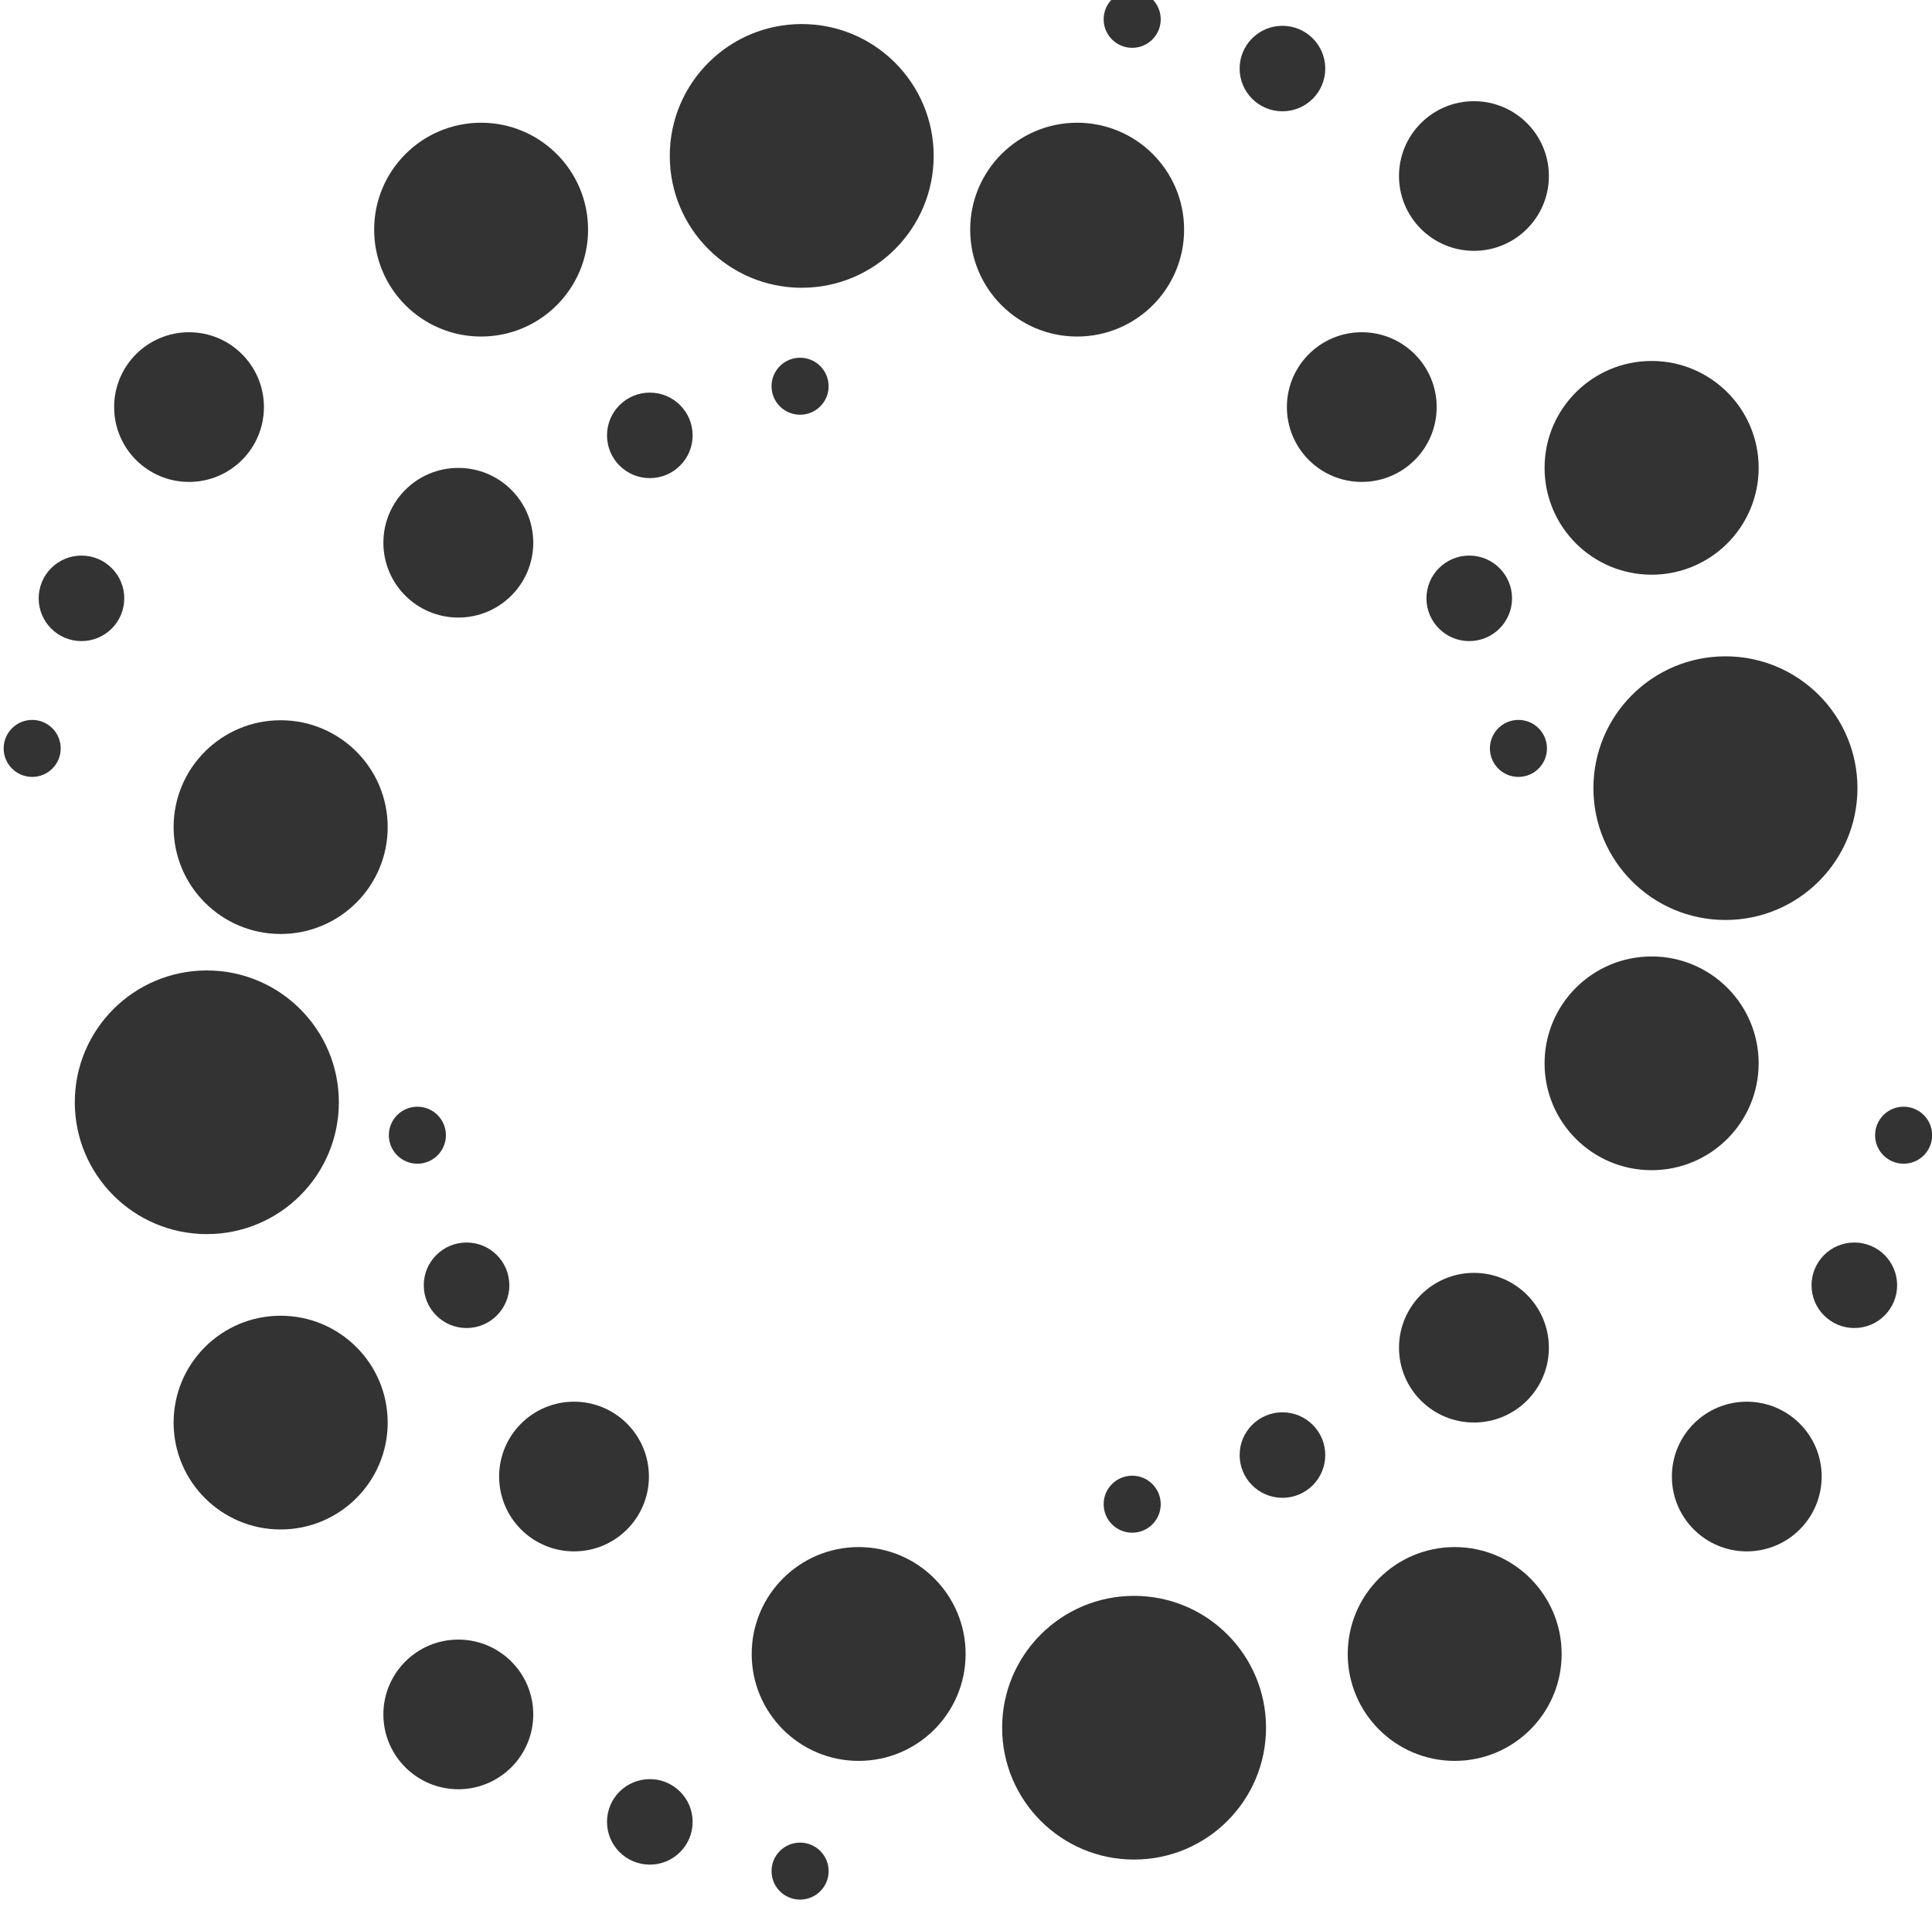 <?xml version="1.0" encoding="UTF-8" standalone="no"?>
<!DOCTYPE svg PUBLIC "-//W3C//DTD SVG 1.1//EN" "http://www.w3.org/Graphics/SVG/1.1/DTD/svg11.dtd">
<svg width="100%" height="100%" viewBox="0 0 271 268" version="1.1" xmlns="http://www.w3.org/2000/svg" xmlns:xlink="http://www.w3.org/1999/xlink" xml:space="preserve" xmlns:serif="http://www.serif.com/" style="fill-rule:evenodd;clip-rule:evenodd;stroke-linejoin:round;stroke-miterlimit:2;">
    <g transform="matrix(1,0,0,1,-9239,-6448)">
        <g transform="matrix(1.306,0,0,1.075,7634.48,-4087.76)">
            <g transform="matrix(1,0,0,1,530.057,1557.47)">
                <g>
                    <g transform="matrix(0.766,0,0,0.93,-4415.37,7423)">
                        <circle cx="6889" cy="987" r="4" style="fill:rgb(51,51,51);"/>
                    </g>
                    <g transform="matrix(1.149,0,0,1.395,-7059.14,6944.46)">
                        <circle cx="6889" cy="987" r="4" style="fill:rgb(51,51,51);"/>
                    </g>
                    <g transform="matrix(2.011,0,0,2.442,-13009,5886.11)">
                        <circle cx="6889" cy="987" r="4" style="fill:rgb(51,51,51);"/>
                    </g>
                    <g transform="matrix(2.872,0,0,3.488,-18971,4830.55)">
                        <circle cx="6889" cy="987" r="4" style="fill:rgb(51,51,51);"/>
                    </g>
                    <g transform="matrix(-0.766,0,0,0.93,5978.95,7423)">
                        <circle cx="6889" cy="987" r="4" style="fill:rgb(51,51,51);"/>
                    </g>
                    <g transform="matrix(-1.149,0,0,1.395,8622.73,6944.46)">
                        <circle cx="6889" cy="987" r="4" style="fill:rgb(51,51,51);"/>
                    </g>
                    <g transform="matrix(-2.011,0,0,2.442,14572.6,5886.11)">
                        <circle cx="6889" cy="987" r="4" style="fill:rgb(51,51,51);"/>
                    </g>
                    <g transform="matrix(-2.872,0,0,3.488,20535.4,4830.55)">
                        <circle cx="6889" cy="987" r="4" style="fill:rgb(51,51,51);"/>
                    </g>
                    <g transform="matrix(3.543,0,0,4.302,-23623.1,4017.51)">
                        <circle cx="6889" cy="987" r="4" style="fill:rgb(51,51,51);"/>
                    </g>
                </g>
                <g transform="matrix(6.12323e-17,-1.214,0.824,6.12323e-17,-6088.46,9339.63)">
                    <g transform="matrix(0.766,0,0,0.93,-4415.37,7423)">
                        <circle cx="6889" cy="987" r="4" style="fill:rgb(51,51,51);"/>
                    </g>
                    <g transform="matrix(1.149,0,0,1.395,-7059.14,6944.46)">
                        <circle cx="6889" cy="987" r="4" style="fill:rgb(51,51,51);"/>
                    </g>
                    <g transform="matrix(2.011,0,0,2.442,-13009,5886.11)">
                        <circle cx="6889" cy="987" r="4" style="fill:rgb(51,51,51);"/>
                    </g>
                    <g transform="matrix(2.872,0,0,3.488,-18971,4830.55)">
                        <circle cx="6889" cy="987" r="4" style="fill:rgb(51,51,51);"/>
                    </g>
                    <g transform="matrix(-0.766,0,0,0.93,5978.95,7423)">
                        <circle cx="6889" cy="987" r="4" style="fill:rgb(51,51,51);"/>
                    </g>
                    <g transform="matrix(-1.149,0,0,1.395,8622.73,6944.46)">
                        <circle cx="6889" cy="987" r="4" style="fill:rgb(51,51,51);"/>
                    </g>
                    <g transform="matrix(-2.011,0,0,2.442,14572.6,5886.11)">
                        <circle cx="6889" cy="987" r="4" style="fill:rgb(51,51,51);"/>
                    </g>
                    <g transform="matrix(-2.872,0,0,3.488,20535.4,4830.55)">
                        <circle cx="6889" cy="987" r="4" style="fill:rgb(51,51,51);"/>
                    </g>
                    <g transform="matrix(3.543,0,0,4.302,-23623.1,4017.51)">
                        <circle cx="6889" cy="987" r="4" style="fill:rgb(51,51,51);"/>
                    </g>
                </g>
                <g transform="matrix(-1,1.48706e-16,-1.00854e-16,-1,1604.95,16732.3)">
                    <g transform="matrix(0.766,0,0,0.93,-4415.37,7423)">
                        <circle cx="6889" cy="987" r="4" style="fill:rgb(51,51,51);"/>
                    </g>
                    <g transform="matrix(1.149,0,0,1.395,-7059.14,6944.46)">
                        <circle cx="6889" cy="987" r="4" style="fill:rgb(51,51,51);"/>
                    </g>
                    <g transform="matrix(2.011,0,0,2.442,-13009,5886.11)">
                        <circle cx="6889" cy="987" r="4" style="fill:rgb(51,51,51);"/>
                    </g>
                    <g transform="matrix(2.872,0,0,3.488,-18971,4830.55)">
                        <circle cx="6889" cy="987" r="4" style="fill:rgb(51,51,51);"/>
                    </g>
                    <g transform="matrix(-0.766,0,0,0.93,5978.95,7423)">
                        <circle cx="6889" cy="987" r="4" style="fill:rgb(51,51,51);"/>
                    </g>
                    <g transform="matrix(-1.149,0,0,1.395,8622.73,6944.46)">
                        <circle cx="6889" cy="987" r="4" style="fill:rgb(51,51,51);"/>
                    </g>
                    <g transform="matrix(-2.011,0,0,2.442,14572.6,5886.11)">
                        <circle cx="6889" cy="987" r="4" style="fill:rgb(51,51,51);"/>
                    </g>
                    <g transform="matrix(-2.872,0,0,3.488,20535.4,4830.55)">
                        <circle cx="6889" cy="987" r="4" style="fill:rgb(51,51,51);"/>
                    </g>
                    <g transform="matrix(3.543,0,0,4.302,-23623.1,4017.51)">
                        <circle cx="6889" cy="987" r="4" style="fill:rgb(51,51,51);"/>
                    </g>
                </g>
                <g transform="matrix(6.12323e-17,1.214,-0.824,6.12323e-17,7693.03,7393.56)">
                    <g transform="matrix(0.766,0,0,0.93,-4415.37,7423)">
                        <circle cx="6889" cy="987" r="4" style="fill:rgb(51,51,51);"/>
                    </g>
                    <g transform="matrix(1.149,0,0,1.395,-7059.14,6944.46)">
                        <circle cx="6889" cy="987" r="4" style="fill:rgb(51,51,51);"/>
                    </g>
                    <g transform="matrix(2.011,0,0,2.442,-13009,5886.11)">
                        <circle cx="6889" cy="987" r="4" style="fill:rgb(51,51,51);"/>
                    </g>
                    <g transform="matrix(2.872,0,0,3.488,-18971,4830.55)">
                        <circle cx="6889" cy="987" r="4" style="fill:rgb(51,51,51);"/>
                    </g>
                    <g transform="matrix(-0.766,0,0,0.93,5978.95,7423)">
                        <circle cx="6889" cy="987" r="4" style="fill:rgb(51,51,51);"/>
                    </g>
                    <g transform="matrix(-1.149,0,0,1.395,8622.73,6944.46)">
                        <circle cx="6889" cy="987" r="4" style="fill:rgb(51,51,51);"/>
                    </g>
                    <g transform="matrix(-2.011,0,0,2.442,14572.6,5886.11)">
                        <circle cx="6889" cy="987" r="4" style="fill:rgb(51,51,51);"/>
                    </g>
                    <g transform="matrix(-2.872,0,0,3.488,20535.4,4830.55)">
                        <circle cx="6889" cy="987" r="4" style="fill:rgb(51,51,51);"/>
                    </g>
                    <g transform="matrix(3.543,0,0,4.302,-23623.1,4017.51)">
                        <circle cx="6889" cy="987" r="4" style="fill:rgb(51,51,51);"/>
                    </g>
                </g>
            </g>
        </g>
    </g>
</svg>
